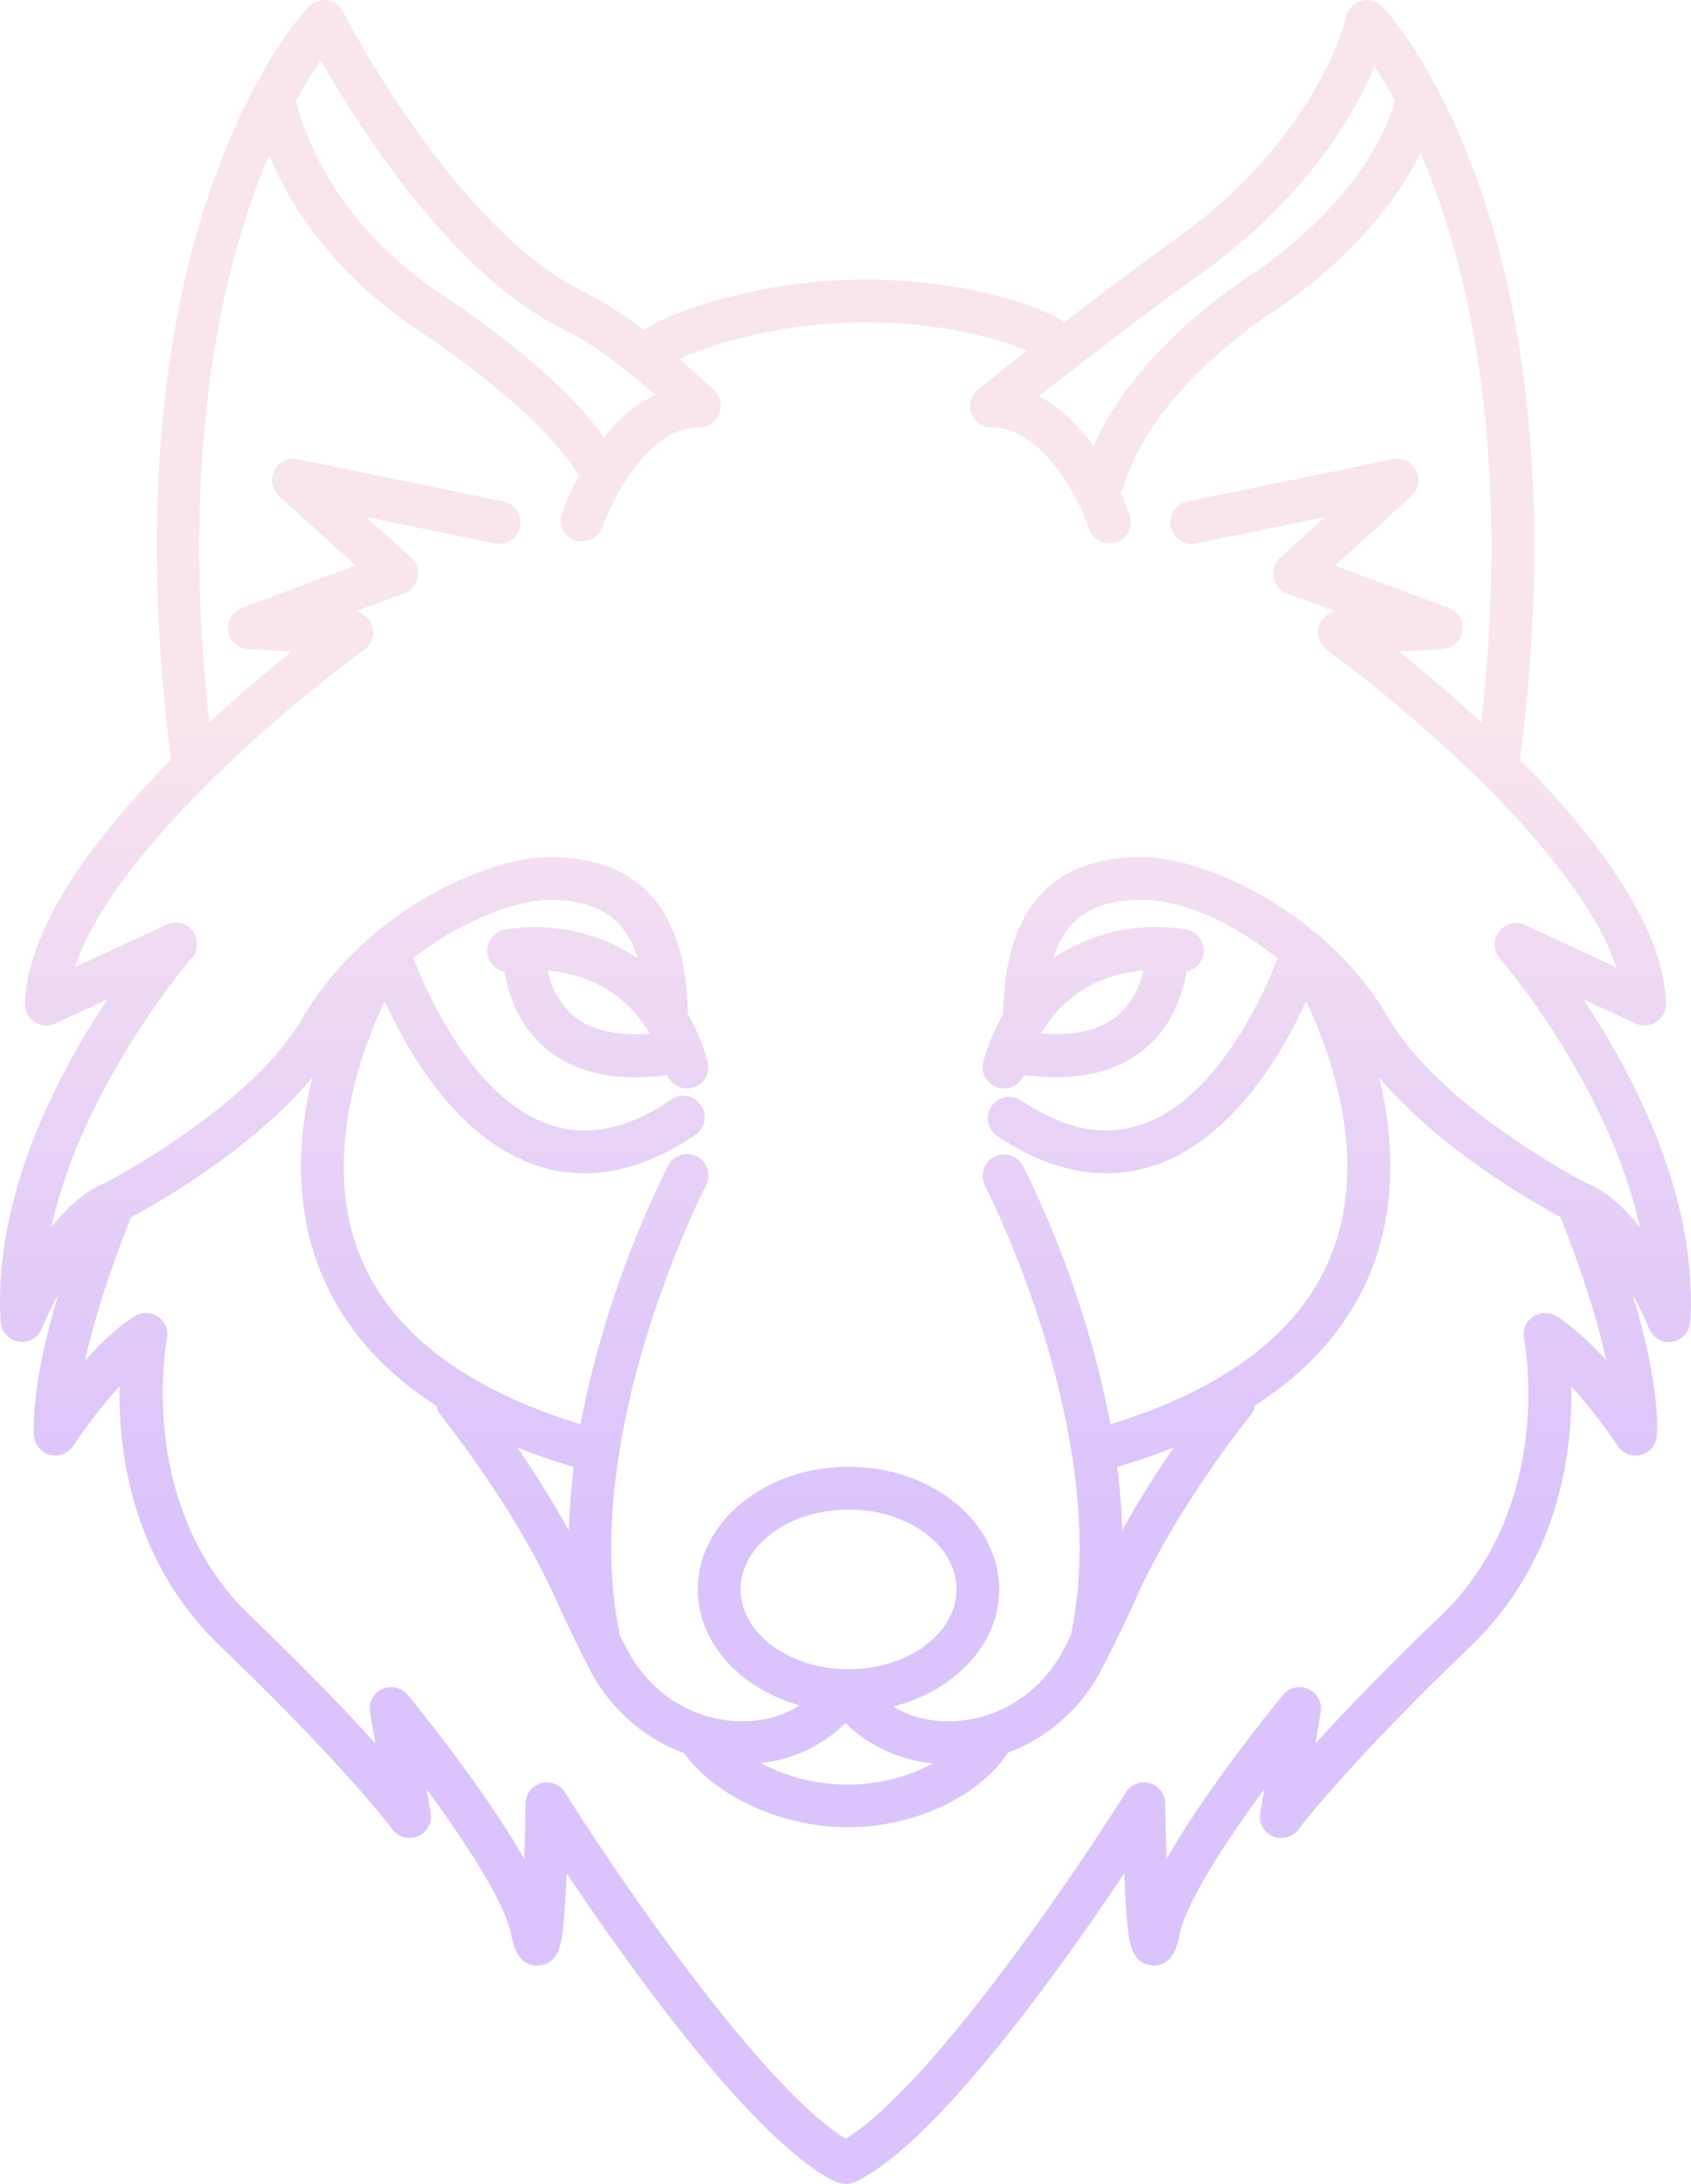 <svg id="Layer_1" data-name="Layer 1" xmlns="http://www.w3.org/2000/svg" xmlns:xlink="http://www.w3.org/1999/xlink" viewBox="0 0 395 510"><defs><linearGradient id="linear-gradient" x1="256" y1="53" x2="256" y2="372.15" gradientTransform="matrix(1, 0, 0, -1, 0, 512)" gradientUnits="userSpaceOnUse"><stop offset="0.32" stop-color="#a163f5"/><stop offset="0.47" stop-color="#b074ee"/><stop offset="0.75" stop-color="#d8a1dd"/><stop offset="0.9" stop-color="#efbad3"/></linearGradient></defs><path d="M440.58,240a5,5,0,0,0,6.64-2.43,5.09,5.09,0,0,0,.46-2.28c-.63-18.41-17-39.61-34.13-56.89,8.33-64.2-.48-108.16-9.43-133.83-10-28.63-22.18-41.51-22.7-42A5,5,0,0,0,372.92,5c-.05.27-6.2,27.67-39.6,51.7-8.68,6.24-18.09,13.33-26.15,19.51-4.93-3-11.72-5.36-20.27-7.2a127.5,127.5,0,0,0-58,1.33c-8.47,2.15-15.18,4.74-20.06,7.71a84.6,84.6,0,0,0-13.63-8.73c-30.47-14.67-56.29-65-56.55-65.56a5,5,0,0,0-8.06-1.21c-.51.54-12.72,13.42-22.7,42.05-16,46-14.11,97.73-9.44,133.83C81.32,195.69,65,216.89,64.33,235.3a5,5,0,0,0,7.1,4.71l12.15-5.62c-11.5,17.27-26.8,46.14-24.92,75.3a5,5,0,0,0,9.61,1.58,84,84,0,0,1,3.87-8C68.9,314,66.05,326.42,66.43,336.1a5,5,0,0,0,9.18,2.55A124.89,124.89,0,0,1,86.45,324.7c-.33,15.27,2.78,40.9,23.65,60.9,28.74,27.53,40,42.46,40.06,42.61a5,5,0,0,0,8.94-3.82l-.94-5.56c8.74,11.92,18.28,26.37,19.74,33.9.41,2.1,1.51,7.7,6.54,7.24,4.78-.44,5.29-5.56,5.7-9.68.28-2.82.52-6.71.71-11.55v-.29c14.46,21.6,43.35,62.19,62.48,71.9a6,6,0,0,0,5.43,0c19.12-9.7,47.93-50.25,62.36-71.87v.26c.2,4.84.44,8.73.72,11.55.41,4.12.92,9.25,5.7,9.68,5,.45,6.12-5.14,6.53-7.24,1.46-7.53,11-22,19.75-33.89l-.95,5.55a5,5,0,0,0,8.95,3.82c.11-.15,11.31-15.08,40.05-42.61,20.87-20,24-45.63,23.66-60.89a125.7,125.7,0,0,1,10.84,13.94,5,5,0,0,0,9.18-2.55c.38-9.66-2.46-22.07-5.7-32.79a82.18,82.18,0,0,1,3.86,8,5,5,0,0,0,9.61-1.58c1.88-29.16-13.42-58-24.92-75.3ZM339.16,64.8c24.63-17.72,35.69-37.06,40.38-48.28,1.44,2.15,3.08,4.81,4.84,8-2.42,8.35-7.55,16.79-15.3,25.11a104.92,104.92,0,0,1-17.67,15.12c-22.66,15-32.89,30.17-37.49,40.38-3.28-4.51-7.52-8.91-12.8-11.61C310.2,86.42,325.6,74.56,339.16,64.8ZM133.43,15.09c8.53,15,30.75,50.38,57.42,63.22,6.66,3.2,15,9.89,20.72,14.88a35.15,35.15,0,0,0-12,9.93c-5.12-7.24-15.86-18.58-38.08-33.47-12.2-8.18-27.83-22.58-33.91-45.12A107.22,107.22,0,0,1,133.43,15.09ZM422,308.35a5,5,0,0,0-7.5,5.28c.08.38,7.56,38.81-19.5,64.74-13.13,12.58-22.64,22.53-29.19,29.76L367,400.8a5,5,0,0,0-8.79-4c-2.31,2.81-17.89,21.95-27.22,38.32-.15-4.23-.25-8.72-.29-12.94a5,5,0,0,0-9.24-2.6c-11.76,18.84-45.71,68.86-65.43,80.85-19.73-12-53.76-62-65.55-80.85a5,5,0,0,0-9.24,2.6c0,4.21-.14,8.71-.29,12.93-9.33-16.37-24.91-35.51-27.22-38.32a5,5,0,0,0-8.79,4l1.24,7.33c-6.55-7.23-16.06-17.18-29.19-29.76C90,352.43,97.44,314,97.51,313.63a5,5,0,0,0-7.5-5.28c-3.94,2.4-8,6.32-11.62,10.35,3.07-14,8.77-28.6,10.7-33.38,6.25-3.37,28.4-16,42.33-32.63C127.51,268.86,128,284.05,133,297s14.14,23.71,27.43,32.3a4.93,4.93,0,0,0,1,2.15c5.78,7.38,18.55,24.58,26.55,42.3,3,6.56,5.78,12.38,8.38,17.31a40.92,40.92,0,0,0,21.93,19.37c2.34,3.19,8.29,9.77,19.95,14a53.09,53.09,0,0,0,18.33,3.26,51.93,51.93,0,0,0,18.53-3.39c11.26-4.29,16.69-10.68,18.86-14a40.87,40.87,0,0,0,21.77-19.31c2.6-4.93,5.43-10.75,8.39-17.31,8-17.69,20.77-34.91,26.55-42.3a4.93,4.93,0,0,0,1-2.15c13.29-8.59,22.48-19.38,27.43-32.3s5.48-28.17,1.56-44.33c13.94,16.63,36.08,29.25,42.33,32.63,1.94,4.77,7.64,19.39,10.7,33.37C430,314.68,425.93,310.76,422,308.35ZM179.3,339q6.24,2.51,13.24,4.59c-.66,5.07-1,10-1.2,14.78-3.9-7.09-8.15-13.72-12-19.37Zm93.95,73.37c1.05.18,2.1.32,3.14.42a40.21,40.21,0,0,1-4.9,2.26,43.18,43.18,0,0,1-35.28-2.33c.84-.09,1.69-.2,2.54-.35A33.3,33.3,0,0,0,256,403.38a33.3,33.3,0,0,0,17.25,8.95Zm-41.74-40.2c0-10.28,11.31-18.64,25.21-18.64s25.21,8.36,25.21,18.64-11.31,18.63-25.21,18.63-25.21-8.36-25.21-18.64Zm87.95-28.58q7-2.08,13.24-4.59c-3.89,5.65-8.15,12.28-12.05,19.37a148.09,148.09,0,0,0-1.19-14.78Zm122.08-56c-3.56-4.5-7.79-8.46-12.5-10.31-1.41-.73-34.23-17.93-46.2-38.55-14.23-24.52-42.64-37.59-57.67-37.59-21.09,0-32,12.33-32.34,36.63a50.89,50.89,0,0,0-4.65,11.18,5,5,0,0,0,9.49,3.08,56.16,56.16,0,0,0,7.44.53c8.7,0,15.8-2.31,21.15-6.93,6.33-5.45,8.59-12.77,9.39-17.73a5,5,0,0,0,0-9.82,42.89,42.89,0,0,0-31.1,6.68c2.9-9.41,9.49-13.62,20.59-13.62,10.47,0,22.16,6,31.78,13.66-3.42,8.85-14.09,32.64-31.61,38.76-8.8,3.08-18,1.25-28.29-5.58a5,5,0,1,0-5.55,8.32c12.85,8.57,25.35,10.83,37.14,6.7,17.92-6.26,29.36-25.91,35-38.2,6,12.73,14.47,36.75,6.07,58.66-7,18.23-24.4,31.72-51.79,40.14a216.68,216.68,0,0,0-5.81-23.4,238.12,238.12,0,0,0-14.65-37,5,5,0,0,0-8.89,4.57l0,.06c.3.58,30.1,58.51,20.07,105.15-.61,1.2-1.2,2.36-1.79,3.47-6.27,11.87-19.06,18.32-31.85,16.07a23.26,23.26,0,0,1-7.83-3c14.33-3.63,24.77-14.52,24.77-27.35,0-15.79-15.8-28.64-35.21-28.64s-35.21,12.85-35.21,28.64c0,12.53,10,23.2,23.76,27.07a23.17,23.17,0,0,1-8.27,3.28c-12.78,2.26-25.58-4.2-31.85-16.07-.58-1.11-1.18-2.27-1.79-3.47-10-46.57,19.78-104.57,20.08-105.16a5,5,0,0,0-8.87-4.62,239.07,239.07,0,0,0-14.64,37,216.68,216.68,0,0,0-5.81,23.4c-27.37-8.42-44.78-21.89-51.78-40.09-6.25-16.25-3-33.67.76-45.42a112.78,112.78,0,0,1,5.29-13.29c5.6,12.29,17,31.94,35,38.2,11.8,4.12,24.29,1.87,37.14-6.7A5,5,0,1,0,215,258c-10.24,6.83-19.49,8.65-28.27,5.59-17.57-6.13-28.29-30.15-31.68-38.89,11.25-8.64,23.94-13.54,31.83-13.54,11.1,0,17.69,4.2,20.59,13.62a42.91,42.91,0,0,0-31.1-6.68,5,5,0,0,0,0,9.82c.8,5,3.05,12.28,9.38,17.73,5.37,4.62,12.45,6.93,21.16,6.93a55.89,55.89,0,0,0,7.43-.53,5,5,0,0,0,9.49-3.08,50.37,50.37,0,0,0-4.64-11.18c-.38-24.3-11.26-36.63-32.35-36.63-15,0-43.43,13.07-57.67,37.59-12,20.62-44.78,37.81-46.2,38.55-4.7,1.85-8.93,5.8-12.48,10.3,7.3-33.2,32.36-62.35,32.66-62.7A5,5,0,0,0,97.26,217L76,226.86c8.92-27,50.55-61.81,67.58-74.09a5,5,0,0,0-2-9l11.3-4.19a5,5,0,0,0,1.63-8.39L144,121.72l30.08,6.18a5,5,0,0,0,2-9.8l-48-9.86a5,5,0,0,0-4.37,8.6l17.9,16.24-26.58,9.86a5,5,0,0,0,1.51,9.68l10.16.46c-5.35,4.3-12.16,10-19.3,16.62-6.45-57.79,1.5-97.54,9.6-121.1,1.41-4.12,2.88-7.89,4.35-11.33C129.64,57,144.22,70.09,156,78c24.5,16.41,33.77,27.9,37,33a5.24,5.24,0,0,0,.84,1,65.69,65.69,0,0,0-4.27,9.49A5,5,0,0,0,199,124.6h0c.08-.24,8.41-23.8,22.88-23.8a5,5,0,0,0,3.47-8.59c-.3-.29-3.54-3.41-8.15-7.36A80.05,80.05,0,0,1,231.34,80a117.56,117.56,0,0,1,53.45-1.24,73,73,0,0,1,13.63,4.16c-6.78,5.27-11.32,8.87-11.43,9v0a5,5,0,0,0,3.1,8.9c12.14,0,20.63,17.17,22.89,23.8a5,5,0,0,0,9.47-3.2q-1-2.73-2.19-5.36a4.89,4.89,0,0,0,.74-1.5c2.19-7.47,9.88-24.18,35.94-41.48,4.36-2.9,23.66-16.5,33.38-36.38,1.55,3.6,3.11,7.55,4.6,11.91,8.1,23.56,16.05,63.31,9.6,121.1-7.14-6.61-13.95-12.32-19.3-16.61l10.16-.47a5,5,0,0,0,1.51-9.68l-26.57-9.85,17.89-16.25a5,5,0,0,0-4.36-8.6l-48,9.87a5,5,0,0,0,2,9.8L368,121.73l-10.45,9.49a5,5,0,0,0,1.62,8.39l11.3,4.19a5,5,0,0,0-2,9c17,12.28,58.67,47.07,67.59,74.1L414.73,217a5,5,0,0,0-5.86,7.83c.3.33,25.38,29.46,32.67,62.7Zm-116-59.9A18.78,18.78,0,0,1,319.74,238c-4.11,3.53-10.17,5-18.05,4.36,6.47-11.07,16.65-14.1,23.82-14.74ZM210.31,242.4c-7.84.62-13.88-.82-18-4.31a18.72,18.72,0,0,1-5.83-10.43C193.66,228.3,203.83,231.34,210.31,242.4Z" transform="translate(-58.5 -1)" opacity="0.38" fill="url(#linear-gradient)"/></svg>